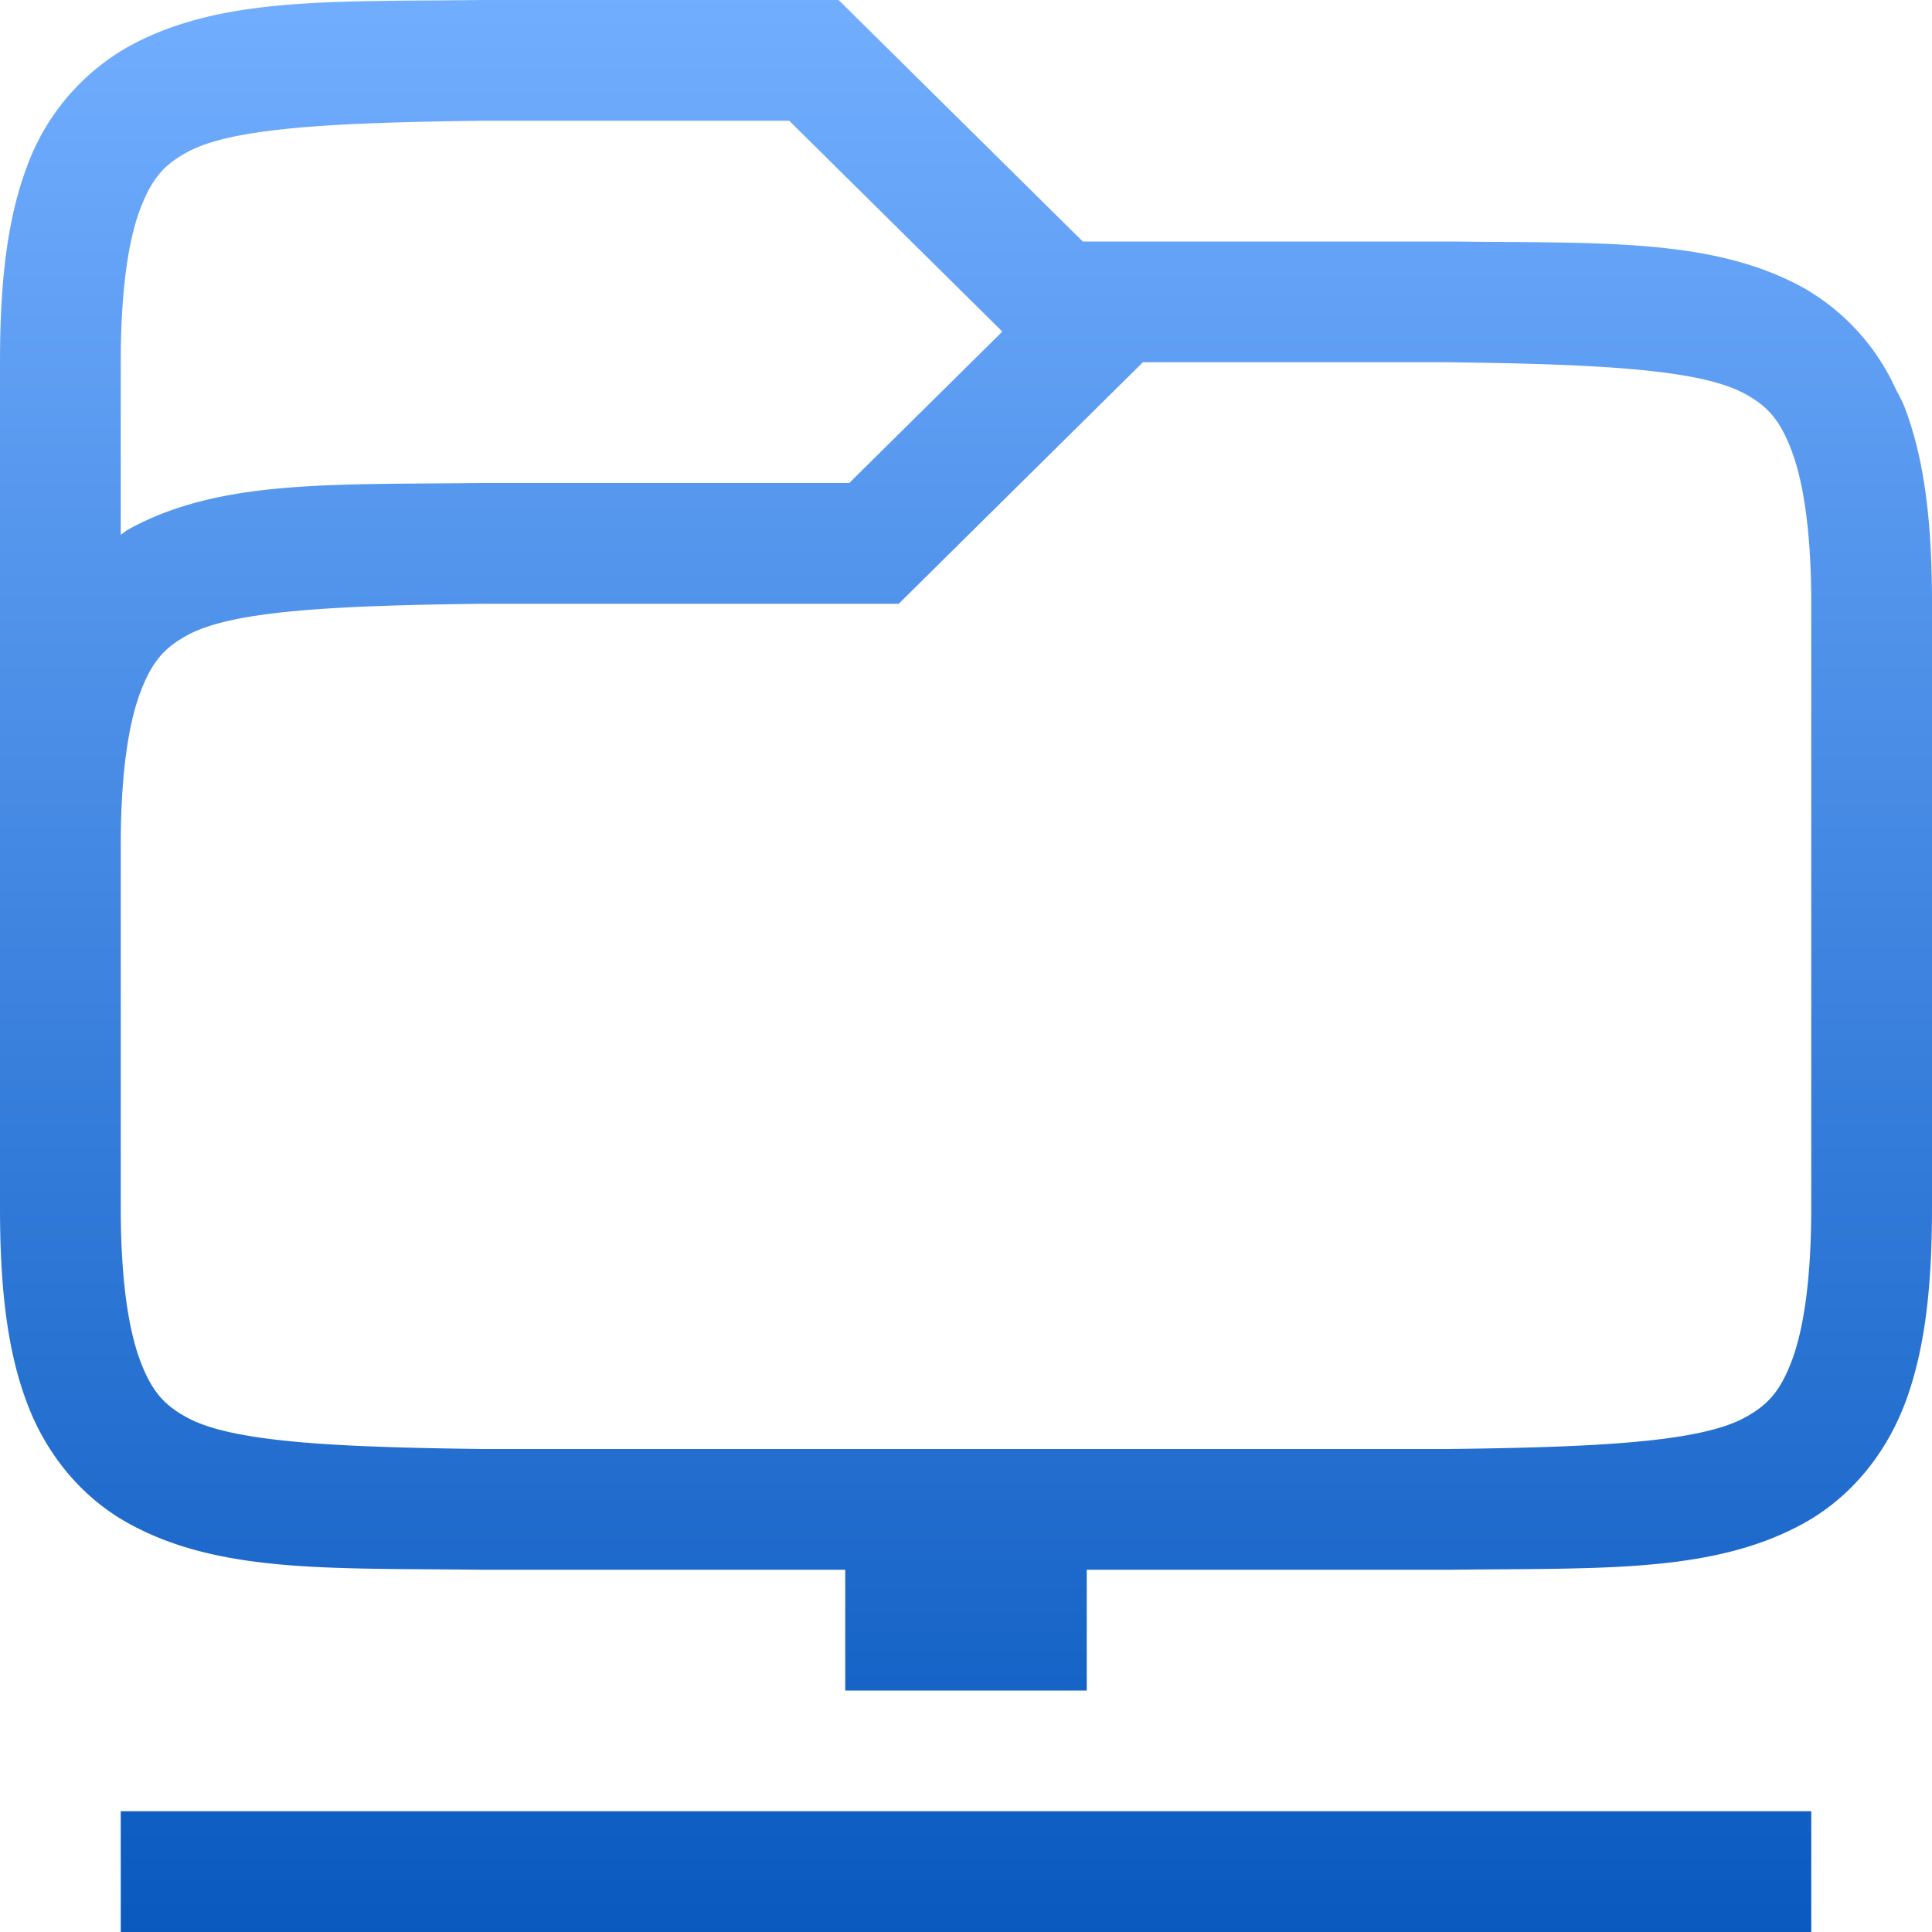 <svg xmlns="http://www.w3.org/2000/svg" width="16" height="16" version="1.1">
 <defs>
   <style id="current-color-scheme" type="text/css">
   .ColorScheme-Text { color: #d3dae3; } .ColorScheme-Highlight { color: #1AD6AB; }
  </style>
  <linearGradient id="arrongin" x1="0%" x2="0%" y1="0%" y2="100%">
   <stop offset="0%" style="stop-color: #dd9b44; stop-opacity: 1"/>
   <stop offset="100%" style="stop-color: #ad6c16; stop-opacity: 1"/>
  </linearGradient>
  <linearGradient id="aurora" x1="0%" x2="0%" y1="0%" y2="100%">
   <stop offset="0%" style="stop-color: #09D4DF; stop-opacity: 1"/>
   <stop offset="100%" style="stop-color: #9269F4; stop-opacity: 1"/>
  </linearGradient>
  <linearGradient id="cyberneon" x1="0%" x2="0%" y1="0%" y2="100%">
    <stop offset="0" style="stop-color: #0abdc6; stop-opacity: 1"/>
    <stop offset="1" style="stop-color: #ea00d9; stop-opacity: 1"/>
  </linearGradient>
  <linearGradient id="fitdance" x1="0%" x2="0%" y1="0%" y2="100%">
   <stop offset="0%" style="stop-color: #1AD6AB; stop-opacity: 1"/>
   <stop offset="100%" style="stop-color: #329DB6; stop-opacity: 1"/>
  </linearGradient>
  <linearGradient id="oomox" x1="0%" x2="0%" y1="0%" y2="100%">
   <stop offset="0%" style="stop-color: #72aeff; stop-opacity: 1"/>
   <stop offset="100%" style="stop-color: #0959bf; stop-opacity: 1"/>
  </linearGradient>
  <linearGradient id="rainblue" x1="0%" x2="0%" y1="0%" y2="100%">
   <stop offset="0%" style="stop-color: #00F260; stop-opacity: 1"/>
   <stop offset="100%" style="stop-color: #0575E6; stop-opacity: 1"/>
  </linearGradient>
  <linearGradient id="sunrise" x1="0%" x2="0%" y1="0%" y2="100%">
   <stop offset="0%" style="stop-color: #FF8501; stop-opacity: 1"/>
   <stop offset="100%" style="stop-color: #FFCB01; stop-opacity: 1"/>
  </linearGradient>
  <linearGradient id="telinkrin" x1="0%" x2="0%" y1="0%" y2="100%">
   <stop offset="0%" style="stop-color: #b2ced6; stop-opacity: 1"/>
   <stop offset="100%" style="stop-color: #6da5b7; stop-opacity: 1"/>
  </linearGradient>
  <linearGradient id="60spsycho" x1="0%" x2="0%" y1="0%" y2="100%">
   <stop offset="0%" style="stop-color: #df5940; stop-opacity: 1"/>
   <stop offset="25%" style="stop-color: #d8d15f; stop-opacity: 1"/>
   <stop offset="50%" style="stop-color: #e9882a; stop-opacity: 1"/>
   <stop offset="100%" style="stop-color: #279362; stop-opacity: 1"/>
  </linearGradient>
  <linearGradient id="90ssummer" x1="0%" x2="0%" y1="0%" y2="100%">
   <stop offset="0%" style="stop-color: #f618c7; stop-opacity: 1"/>
   <stop offset="20%" style="stop-color: #94ffab; stop-opacity: 1"/>
   <stop offset="50%" style="stop-color: #fbfd54; stop-opacity: 1"/>
   <stop offset="100%" style="stop-color: #0f83ae; stop-opacity: 1"/>
  </linearGradient>
 </defs>
 <g transform="translate(-312 -80)">
  <path fill="url(#oomox)" class="ColorScheme-Text" d="M315.994 80c-1.258.015-2.179-.029-2.932.387a1.878 1.878 0 0 0-.84.996c-.164.438-.222.96-.222 1.617v7c0 .658.058 1.179.223 1.617.164.439.463.79.84.998.752.416 1.673.37 2.931.385H319v1h2v-1h3.006c1.258-.015 2.179.03 2.932-.385.376-.207.675-.56.84-.998.164-.438.222-.96.222-1.617v-5c0-.658-.058-1.179-.223-1.617-.02-.055-.048-.104-.074-.154l-.027-.057a1.838 1.838 0 0 0-.738-.787c-.753-.416-1.674-.37-2.932-.385H320.967l-2.022-2h-2.949zm.012 1h2.53l1.765 1.746L319.033 84H315.994c-1.258.015-2.179-.03-2.932.385-.022.012-.04.03-.062.043V83c0-.592.062-1.006.16-1.266s.203-.371.387-.472c.366-.203 1.195-.247 2.459-.262zm5.459 2h2.527c1.264.015 2.092.06 2.46.262.183.1.288.212.386.472.098.26.162.674.162 1.266v5c0 .592-.063 1.006-.16 1.266-.098.26-.203.371-.387.472-.366.202-1.193.247-2.453.262h-8c-1.26-.015-2.087-.06-2.453-.262-.184-.1-.29-.212-.387-.472-.097-.26-.16-.674-.16-1.266v-3c0-.592.064-1.006.162-1.266s.203-.371.387-.472c.367-.203 1.195-.247 2.459-.262h3.435zM313 95v1h14v-1z" overflow="visible"/>
 </g>
</svg>
